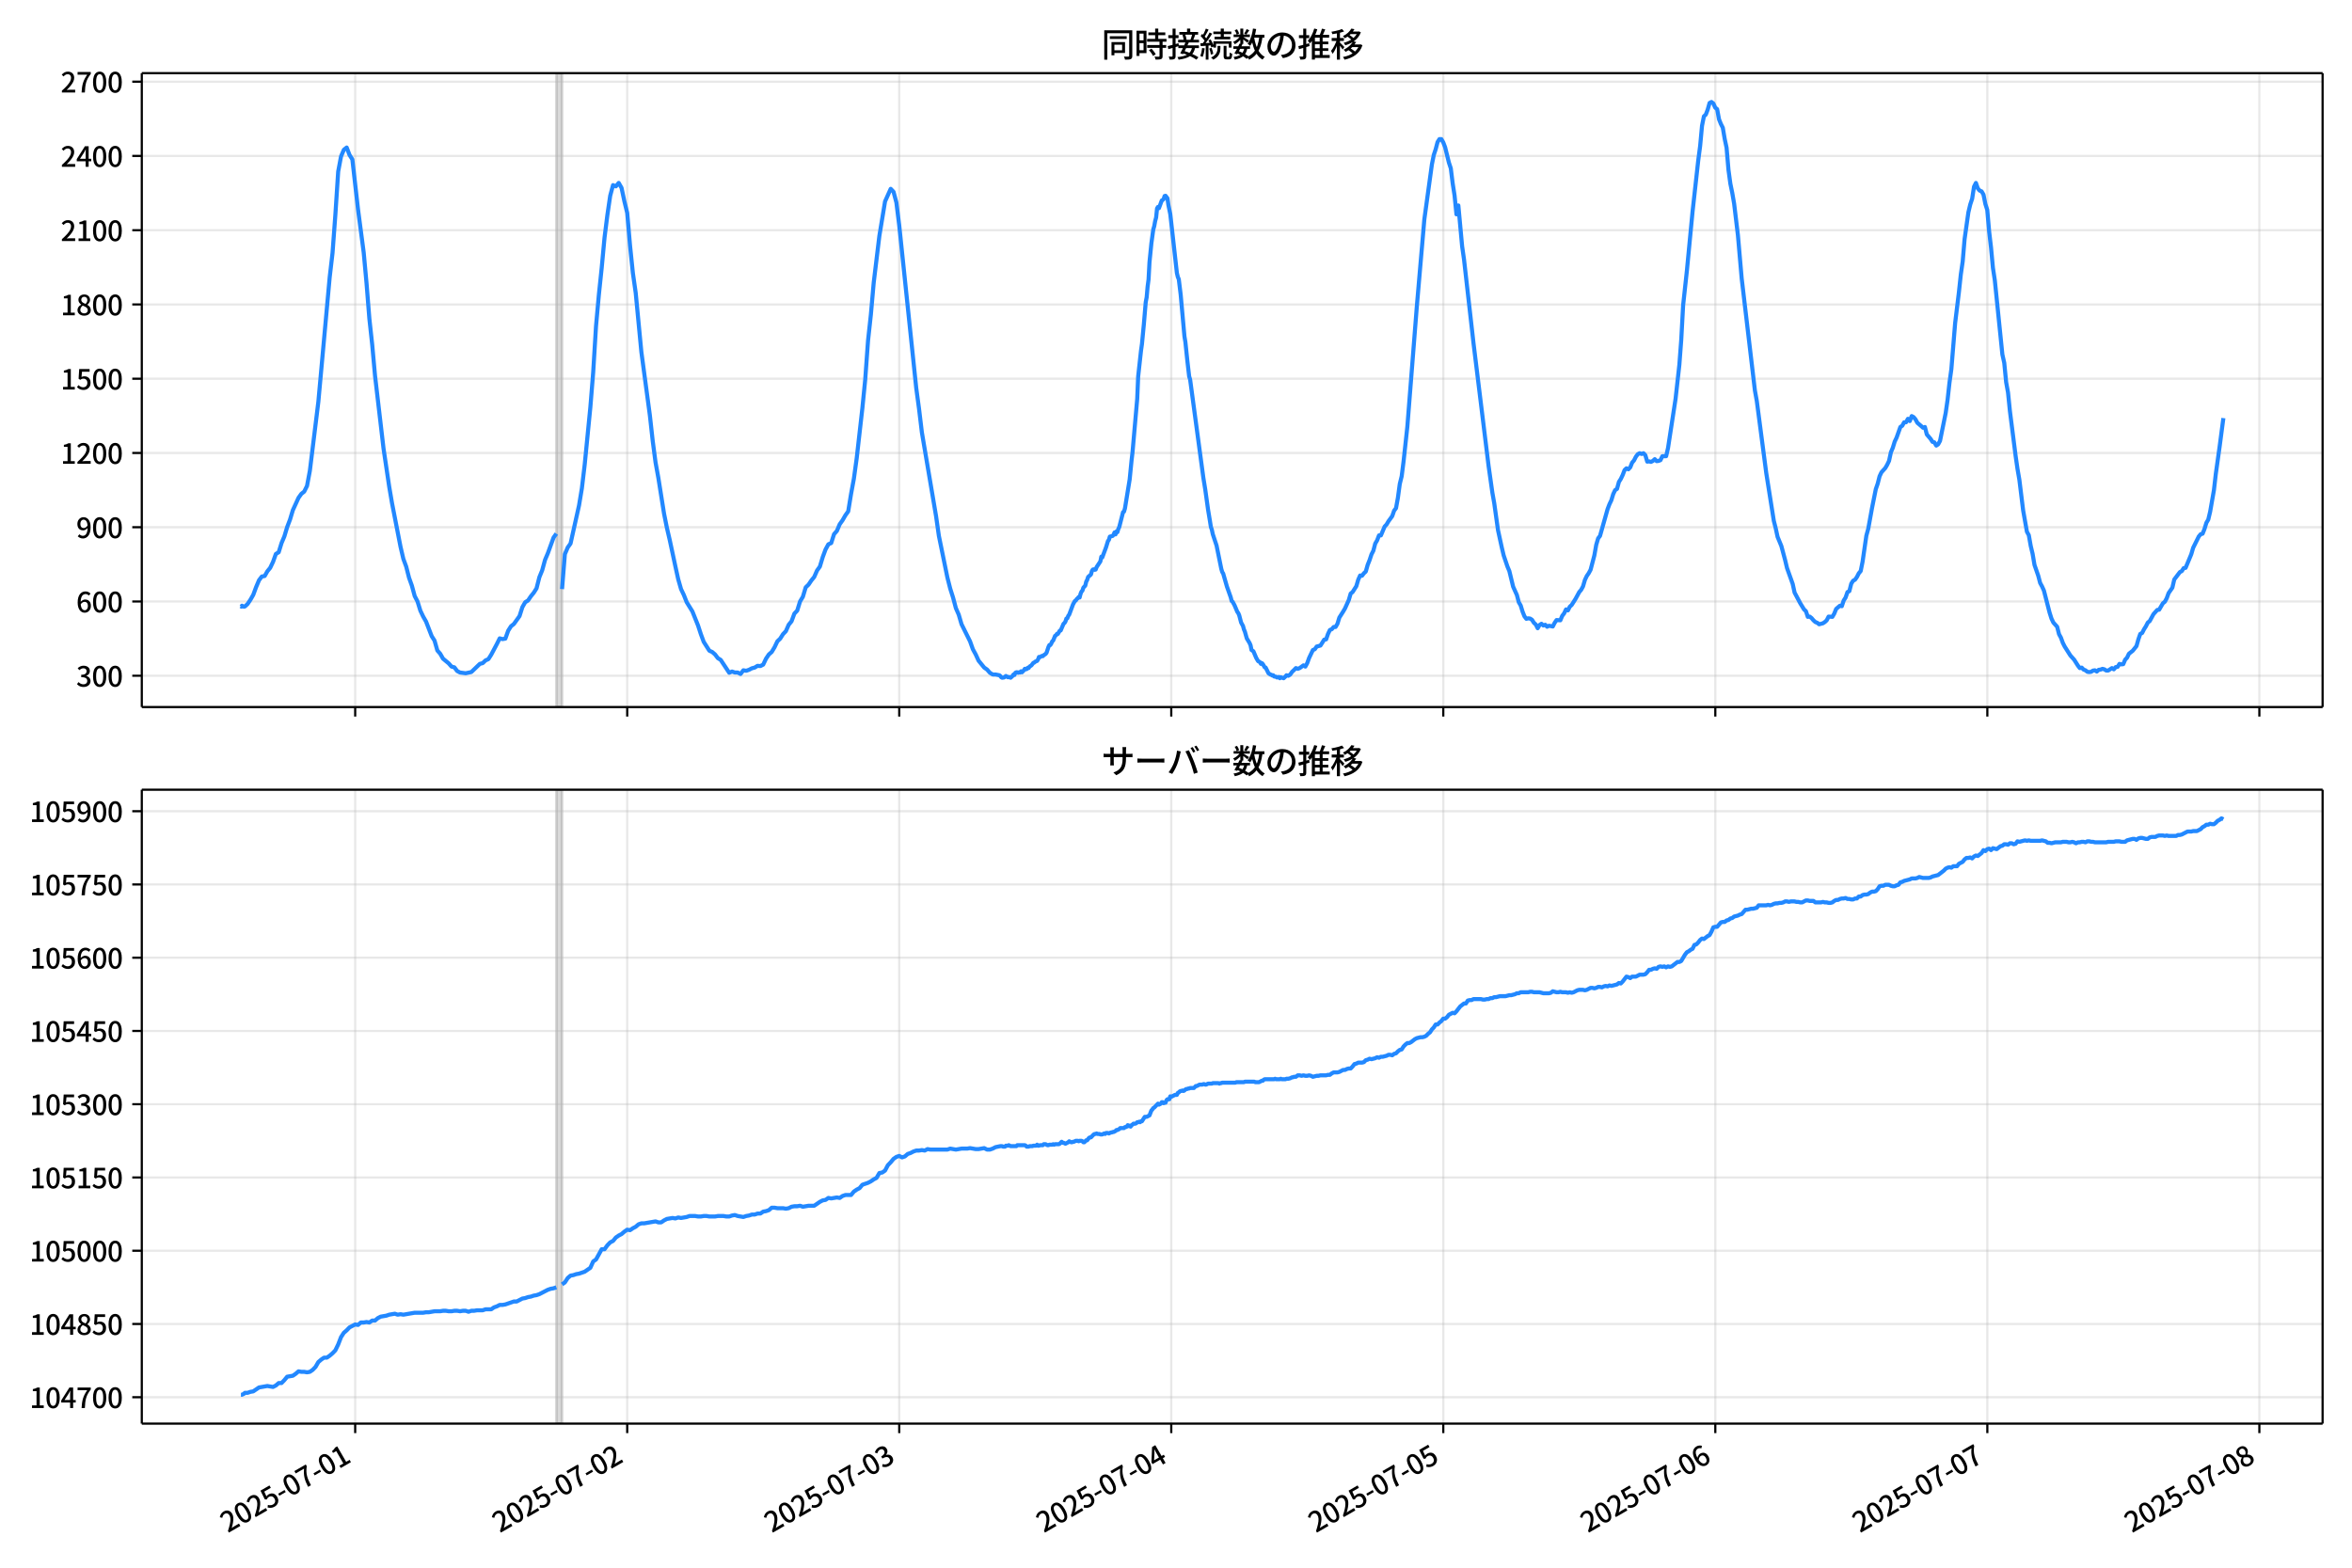 <!DOCTYPE svg  PUBLIC '-//W3C//DTD SVG 1.1//EN'  'http://www.w3.org/Graphics/SVG/1.1/DTD/svg11.dtd'>
<svg version="1.1" viewBox="0 0 864 576" xmlns="http://www.w3.org/2000/svg" xmlns:xlink="http://www.w3.org/1999/xlink">
 <defs>
  <style type="text/css">*{stroke-linejoin: round; stroke-linecap: butt}</style>
 </defs>
 <g id="aa">
  <g id="ab">
   <path d="m0 576h864v-576h-864z" fill="#fff"/>
  </g>
  <g id="ac">
   <g id="ad">
    <path d="m52.09 259.78h801.11v-232.9h-801.11z" fill="#fff"/>
   </g>
   <g id="ae">
    <path d="m204.38 259.78h2.082v-232.9h-2.082z" clip-path="url(#d)" fill="#808080" opacity=".3" stroke="#808080"/>
   </g>
   <g id="af">
    <g id="ag">
     <g id="ah">
      <path d="m130.48 259.78v-232.9" clip-path="url(#d)" fill="none" stroke="#b0b0b0" stroke-linecap="square" stroke-opacity=".3" stroke-width=".8"/>
     </g>
     <g id="ai">
      <defs>
       <path id="g" d="m0 0v3.5" stroke="#000" stroke-width=".8"/>
      </defs>
      <use x="130.477" y="259.778" stroke="#000000" stroke-width=".8" xlink:href="#g"/>
     </g>
    </g>
    <g id="aj">
     <g id="ak">
      <path d="m230.4 259.78v-232.9" clip-path="url(#d)" fill="none" stroke="#b0b0b0" stroke-linecap="square" stroke-opacity=".3" stroke-width=".8"/>
     </g>
     <g id="al">
      <use x="230.405" y="259.778" stroke="#000000" stroke-width=".8" xlink:href="#g"/>
     </g>
    </g>
    <g id="am">
     <g id="an">
      <path d="m330.33 259.78v-232.9" clip-path="url(#d)" fill="none" stroke="#b0b0b0" stroke-linecap="square" stroke-opacity=".3" stroke-width=".8"/>
     </g>
     <g id="ao">
      <use x="330.333" y="259.778" stroke="#000000" stroke-width=".8" xlink:href="#g"/>
     </g>
    </g>
    <g id="ap">
     <g id="aq">
      <path d="m430.26 259.78v-232.9" clip-path="url(#d)" fill="none" stroke="#b0b0b0" stroke-linecap="square" stroke-opacity=".3" stroke-width=".8"/>
     </g>
     <g id="ar">
      <use x="430.26" y="259.778" stroke="#000000" stroke-width=".8" xlink:href="#g"/>
     </g>
    </g>
    <g id="as">
     <g id="at">
      <path d="m530.19 259.78v-232.9" clip-path="url(#d)" fill="none" stroke="#b0b0b0" stroke-linecap="square" stroke-opacity=".3" stroke-width=".8"/>
     </g>
     <g id="au">
      <use x="530.188" y="259.778" stroke="#000000" stroke-width=".8" xlink:href="#g"/>
     </g>
    </g>
    <g id="av">
     <g id="aw">
      <path d="m630.12 259.78v-232.9" clip-path="url(#d)" fill="none" stroke="#b0b0b0" stroke-linecap="square" stroke-opacity=".3" stroke-width=".8"/>
     </g>
     <g id="ax">
      <use x="630.115" y="259.778" stroke="#000000" stroke-width=".8" xlink:href="#g"/>
     </g>
    </g>
    <g id="ay">
     <g id="az">
      <path d="m730.04 259.78v-232.9" clip-path="url(#d)" fill="none" stroke="#b0b0b0" stroke-linecap="square" stroke-opacity=".3" stroke-width=".8"/>
     </g>
     <g id="ba">
      <use x="730.043" y="259.778" stroke="#000000" stroke-width=".8" xlink:href="#g"/>
     </g>
    </g>
    <g id="bb">
     <g id="bc">
      <path d="m829.97 259.78v-232.9" clip-path="url(#d)" fill="none" stroke="#b0b0b0" stroke-linecap="square" stroke-opacity=".3" stroke-width=".8"/>
     </g>
     <g id="bd">
      <use x="829.971" y="259.778" stroke="#000000" stroke-width=".8" xlink:href="#g"/>
     </g>
    </g>
   </g>
   <g id="be">
    <g id="bf">
     <g id="bg">
      <path d="m52.09 248.28h801.11" clip-path="url(#d)" fill="none" stroke="#b0b0b0" stroke-linecap="square" stroke-opacity=".3" stroke-width=".8"/>
     </g>
     <g id="bh">
      <defs>
       <path id="f" d="m0 0h-3.5" stroke="#000" stroke-width=".8"/>
      </defs>
      <use x="52.09" y="248.282" stroke="#000000" stroke-width=".8" xlink:href="#f"/>
     </g>
     <g id="bi">
      <!-- 300 -->
      <g transform="translate(27.99 252.27) scale(.1 -.1)">
       <defs>
        <path id="n" transform="scale(.016)" d="m1715-90q-371 0-656 90t-503 240q-217 150-377 323l359 474q211-205 479-359 269-153 634-153 269 0 467 92 199 93 311 266t112 423q0 256-125 451t-429 300q-304 106-835 106v551q467 0 732 105 266 106 384 291 119 186 119 423 0 307-192 489-192 183-531 183-269 0-503-119-233-118-438-316l-384 460q282 256 614 413 333 157 737 157 422 0 748-144 327-144 512-413 186-269 186-659 0-403-221-685-221-281-592-422v-26q269-70 490-227t349-400 128-557q0-422-215-726-214-304-573-468-358-163-787-163z"/>
        <path id="a" transform="scale(.016)" d="m1830-90q-460 0-806 275-346 276-535 823-188 547-188 1366 0 820 188 1357 189 538 535 803 346 266 806 266 461 0 800-269 340-269 528-803 189-534 189-1354 0-819-189-1366-188-547-528-823-339-275-800-275zm0 589q237 0 422 185 186 186 288 599 103 413 103 1091 0 679-103 1082-102 403-288 582-185 180-422 180-236 0-422-180-186-179-292-582-105-403-105-1082 0-678 105-1091 106-413 292-599 186-185 422-185z"/>
       </defs>
       <use xlink:href="#n"/>
       <use transform="translate(57)" xlink:href="#a"/>
       <use transform="translate(114)" xlink:href="#a"/>
      </g>
     </g>
    </g>
    <g id="bj">
     <g id="bk">
      <path d="m52.09 221h801.11" clip-path="url(#d)" fill="none" stroke="#b0b0b0" stroke-linecap="square" stroke-opacity=".3" stroke-width=".8"/>
     </g>
     <g id="bl">
      <use x="52.09" y="220.998" stroke="#000000" stroke-width=".8" xlink:href="#f"/>
     </g>
     <g id="bm">
      <!-- 600 -->
      <g transform="translate(27.99 224.98) scale(.1 -.1)">
       <defs>
        <path id="m" transform="scale(.016)" d="m1971-90q-339 0-634 144-294 144-518 435-224 292-352 733-128 442-128 1044 0 678 147 1161 148 483 397 784 250 301 570 445t665 144q397 0 688-147 292-147 490-359l-403-448q-128 154-327 253-198 99-409 99-307 0-567-182-259-182-413-605-153-422-153-1145 0-608 115-1002t326-589q212-195 493-195 212 0 375 121 163 122 259 343t96 522q0 300-90 511-89 212-259 320-169 109-419 109-211 0-451-134t-458-461l-25 538q134 192 313 323t374 201q196 71 375 71 397 0 694-163 298-163 467-490 170-326 170-825 0-468-195-817-195-348-512-544-317-195-701-195z"/>
       </defs>
       <use xlink:href="#m"/>
       <use transform="translate(57)" xlink:href="#a"/>
       <use transform="translate(114)" xlink:href="#a"/>
      </g>
     </g>
    </g>
    <g id="bn">
     <g id="bo">
      <path d="m52.09 193.71h801.11" clip-path="url(#d)" fill="none" stroke="#b0b0b0" stroke-linecap="square" stroke-opacity=".3" stroke-width=".8"/>
     </g>
     <g id="bp">
      <use x="52.09" y="193.714" stroke="#000000" stroke-width=".8" xlink:href="#f"/>
     </g>
     <g id="bq">
      <!-- 900 -->
      <g transform="translate(27.99 197.7) scale(.1 -.1)">
       <defs>
        <path id="r" transform="scale(.016)" d="m1562-90q-410 0-708 150-297 151-502 356l403 461q141-160 346-256t422-96q224 0 425 102 202 103 352 333 151 230 237 614 87 384 87 941 0 589-115 970t-323 563-496 182q-205 0-372-118-166-118-262-336t-96-525q0-301 86-512 87-211 259-323 173-112 417-112 224 0 460 141 237 141 448 461l32-544q-134-180-313-314t-371-208-384-74q-391 0-689 166-297 167-467 496-169 330-169 823 0 467 195 816t515 541 698 192q339 0 636-138 298-137 519-419 221-281 349-710t128-1018q0-691-141-1187t-391-807q-249-310-563-461-313-150-652-150z"/>
       </defs>
       <use xlink:href="#r"/>
       <use transform="translate(57)" xlink:href="#a"/>
       <use transform="translate(114)" xlink:href="#a"/>
      </g>
     </g>
    </g>
    <g id="br">
     <g id="bs">
      <path d="m52.09 166.43h801.11" clip-path="url(#d)" fill="none" stroke="#b0b0b0" stroke-linecap="square" stroke-opacity=".3" stroke-width=".8"/>
     </g>
     <g id="bt">
      <use x="52.09" y="166.429" stroke="#000000" stroke-width=".8" xlink:href="#f"/>
     </g>
     <g id="bu">
      <!-- 1200 -->
      <g transform="translate(22.29 170.41) scale(.1 -.1)">
       <defs>
        <path id="i" transform="scale(.016)" d="m544 0v608h1037v3277h-845v467q333 58 579 147 247 90 451 218h557v-4109h915v-608h-2694z"/>
        <path id="c" transform="scale(.016)" d="m282 0v429q697 621 1164 1136 468 515 701 956 234 442 234 826 0 256-87 451-86 196-262 301-176 106-445 106-275 0-506-151-230-150-422-368l-416 410q301 333 637 518 336 186 803 186 429 0 749-176t496-493 176-745q0-455-224-919t-615-935q-390-470-889-950 186 20 394 36t374 16h1184v-634h-3046z"/>
       </defs>
       <use xlink:href="#i"/>
       <use transform="translate(57)" xlink:href="#c"/>
       <use transform="translate(114)" xlink:href="#a"/>
       <use transform="translate(171)" xlink:href="#a"/>
      </g>
     </g>
    </g>
    <g id="bv">
     <g id="bw">
      <path d="m52.09 139.15h801.11" clip-path="url(#d)" fill="none" stroke="#b0b0b0" stroke-linecap="square" stroke-opacity=".3" stroke-width=".8"/>
     </g>
     <g id="bx">
      <use x="52.09" y="139.145" stroke="#000000" stroke-width=".8" xlink:href="#f"/>
     </g>
     <g id="by">
      <!-- 1500 -->
      <g transform="translate(22.29 143.13) scale(.1 -.1)">
       <defs>
        <path id="b" transform="scale(.016)" d="m1715-90q-365 0-653 90t-506 237q-217 147-383 307l352 480q134-134 294-246t361-183q202-70 452-70 262 0 473 118 212 119 333 346 122 227 122 541 0 460-247 716-246 256-649 256-224 0-384-64t-365-198l-365 237 141 2240h2387v-627h-1747l-109-1204q154 77 307 118 154 42 340 42 397 0 723-160t518-490q192-329 192-847 0-519-224-887t-586-560q-361-192-777-192z"/>
       </defs>
       <use xlink:href="#i"/>
       <use transform="translate(57)" xlink:href="#b"/>
       <use transform="translate(114)" xlink:href="#a"/>
       <use transform="translate(171)" xlink:href="#a"/>
      </g>
     </g>
    </g>
    <g id="bz">
     <g id="ca">
      <path d="m52.09 111.86h801.11" clip-path="url(#d)" fill="none" stroke="#b0b0b0" stroke-linecap="square" stroke-opacity=".3" stroke-width=".8"/>
     </g>
     <g id="cb">
      <use x="52.09" y="111.861" stroke="#000000" stroke-width=".8" xlink:href="#f"/>
     </g>
     <g id="cc">
      <!-- 1800 -->
      <g transform="translate(22.29 115.85) scale(.1 -.1)">
       <defs>
        <path id="l" transform="scale(.016)" d="m1830-90q-441 0-787 163-345 164-547 448-202 285-202 650 0 314 122 557t314 419 403 291v32q-256 186-442 458-185 272-185 643 0 365 176 640t480 425q304 151 694 151 410 0 704-160t457-439q164-278 164-649 0-237-96-448t-234-381q-137-169-291-278v-32q218-115 397-285 179-169 288-406t109-557q0-346-189-628-189-281-532-448-342-166-803-166zm314 2708q205 198 310 419 106 221 106 464 0 211-83 384t-247 272q-163 99-393 99-288 0-480-183-192-182-192-502 0-256 134-429 135-172 359-294t486-230zm-294-2170q236 0 418 89 183 90 285 253 103 164 103 388 0 211-90 367-89 157-246 272-157 116-368 215t-454 195q-244-173-398-426-153-252-153-553 0-237 118-416 119-179 324-282 205-102 461-102z"/>
       </defs>
       <use xlink:href="#i"/>
       <use transform="translate(57)" xlink:href="#l"/>
       <use transform="translate(114)" xlink:href="#a"/>
       <use transform="translate(171)" xlink:href="#a"/>
      </g>
     </g>
    </g>
    <g id="cd">
     <g id="ce">
      <path d="m52.09 84.577h801.11" clip-path="url(#d)" fill="none" stroke="#b0b0b0" stroke-linecap="square" stroke-opacity=".3" stroke-width=".8"/>
     </g>
     <g id="cf">
      <use x="52.09" y="84.577" stroke="#000000" stroke-width=".8" xlink:href="#f"/>
     </g>
     <g id="cg">
      <!-- 2100 -->
      <g transform="translate(22.29 88.562) scale(.1 -.1)">
       <use xlink:href="#c"/>
       <use transform="translate(57)" xlink:href="#i"/>
       <use transform="translate(114)" xlink:href="#a"/>
       <use transform="translate(171)" xlink:href="#a"/>
      </g>
     </g>
    </g>
    <g id="ch">
     <g id="ci">
      <path d="m52.09 57.293h801.11" clip-path="url(#d)" fill="none" stroke="#b0b0b0" stroke-linecap="square" stroke-opacity=".3" stroke-width=".8"/>
     </g>
     <g id="cj">
      <use x="52.09" y="57.293" stroke="#000000" stroke-width=".8" xlink:href="#f"/>
     </g>
     <g id="ck">
      <!-- 2400 -->
      <g transform="translate(22.29 61.278) scale(.1 -.1)">
       <defs>
        <path id="k" transform="scale(.016)" d="m2170 0v3072q0 192 12 457 13 266 20 458h-26q-90-179-183-365-92-185-195-364l-921-1415h2579v-576h-3328v493l1875 2957h858v-4717h-691z"/>
       </defs>
       <use xlink:href="#c"/>
       <use transform="translate(57)" xlink:href="#k"/>
       <use transform="translate(114)" xlink:href="#a"/>
       <use transform="translate(171)" xlink:href="#a"/>
      </g>
     </g>
    </g>
    <g id="cl">
     <g id="cm">
      <path d="m52.09 30.009h801.11" clip-path="url(#d)" fill="none" stroke="#b0b0b0" stroke-linecap="square" stroke-opacity=".3" stroke-width=".8"/>
     </g>
     <g id="cn">
      <use x="52.09" y="30.009" stroke="#000000" stroke-width=".8" xlink:href="#f"/>
     </g>
     <g id="co">
      <!-- 2700 -->
      <g transform="translate(22.29 33.994) scale(.1 -.1)">
       <defs>
        <path id="j" transform="scale(.016)" d="m1235 0q32 646 109 1187t224 1024 384 941 576 938h-2208v627h3027v-455q-409-512-665-989-256-476-397-969t-205-1053-90-1251h-755z"/>
       </defs>
       <use xlink:href="#c"/>
       <use transform="translate(57)" xlink:href="#j"/>
       <use transform="translate(114)" xlink:href="#a"/>
       <use transform="translate(171)" xlink:href="#a"/>
      </g>
     </g>
    </g>
   </g>
   <g id="cp">
    <path d="m88.504 222.73.198.182.175-.364.722.364.368-.091.982-.909 1.039-1.546 1.044-1.819 1.039-2.819 1.079-2.546 1.036-1.364 1.043-.182.981-1.728 1.041-1.273 1.041-2.183 1.041-2.91 1.041-.637 1.041-3.365 1.041-2.456 1.041-3.456 1.041-2.728 1.041-3.456 2.082-4.547 1.041-1.455 1.041-.819 1.041-2.092 1.041-5.548 3.123-25.374 4.164-45.746 1.041-8.913 1.041-14.006 1.041-15.916 1.041-5.548 1.041-2.456 1.041-.819 1.041 2.728 1.041 1.637 2.082 18.371 2.082 15.825 1.041 11.277 1.041 13.005 1.041 9.55 1.041 11.459 3.123 26.738 2.082 14.006 1.041 6.093 3.123 16.007 1.041 4.456 1.041 2.819 1.041 4.093 1.041 2.91 1.041 3.82 1.041 2.001 1.041 3.365 1.041 2.183 1.041 1.819 2.082 5.366 1.041 1.637 1.041 3.638 1.041 1.182 1.041 1.819 2.082 1.728 1.041 1.182 1.041.273 1.041 1.364 1.041.546 2.082.273 2.082-.455 3.123-3.001 1.041-.273 1.041-1 1.041-.455 1.041-1.637 2.082-3.911 1.041-2.092 1.041.273 1.041-.182 1.041-2.91 1.041-1.637 1.041-.819 2.082-2.91 1.041-3.274 1.041-1.819 1.041-.637 1.041-1.546 1.041-1.273 1.041-1.637 1.041-4.093 1.041-2.546 1.041-3.82 1.041-2.456 2.082-5.73 1.041-1.455m2.082 20.372 1.041-12.824 1.041-2.456 1.041-1.455 3.123-14.006 1.041-6.275 1.041-8.731 2.082-21.1 1.041-12.824 1.041-17.007 1.041-11.459 1.041-9.913 1.041-11.096 1.041-8.276 1.041-7.094 1.041-3.911 1.041.455 1.041-1.273 1.041 1.819 1.041 4.911 1.041 4.274 1.041 12.005 1.041 10.095 1.041 7.276 2.082 21.736 3.123 23.282 1.041 9.368 1.041 7.912 1.041 5.73 2.082 13.096 1.041 5.184 1.041 4.456 2.082 9.731 1.041 4.729 1.041 3.638 1.041 2.183 1.041 2.638 2.082 3.365 2.082 5.184 1.041 3.183 1.041 2.819 2.082 3.274 1.041.455 1.041.909 1.041 1.364 1.041.637 3.123 4.729 1.041-.455 1.041.364h1.041l1.041.546 1.041-1.364 1.041.182 1.041-.364 1.041-.546 1.041-.273 1.041-.637 1.041.091 1.041-.546 1.041-2.183 1.041-1.546 1.041-.909 1.041-1.728 1.041-2.183 1.041-1 1.041-1.637 1.041-1.091 1.041-2.365 1.041-1.273 1.041-2.819 1.041-1.091 1.041-3.365 1.041-1.728 1.041-3.456 1.041-1 1.041-1.546 1.041-1.273 1.041-2.365 1.041-1.455 1.041-3.456 1.041-2.819 1.041-1.91 1.041-.455 1.041-3.274 1.041-1.182 1.041-2.456 1.041-1.455 1.041-1.819 1.041-1.455 1.041-6.366 1.041-5.639 1.041-7.549 2.082-18.371 1.041-10.459 1.041-14.37 1.041-9.55 1.041-11.732 2.082-17.189 2.082-12.642 2.082-4.638 1.041 1.091 1.041 3.911 1.041 8.367 6.245 59.752 1.041 7.731 1.041 8.64 5.205 30.74 1.041 7.276 3.123 15.279 1.041 4.093 1.041 3.274 1.041 3.911 1.041 2.365 1.041 3.547 3.123 6.275 1.041 2.91 1.041 1.91 1.041 2.274 2.082 2.546 1.041.728 1.041 1.182 1.041.637h1.041l1.388.273.347.273.347.455.347.182.694-.091.694-.546.694.455.347-.091.694.273.694-.637.347-.546.347.182.347-.819.347-.182h.347l.347.182.347-.182.347.091.347-.455.347.364.694-.728.347-.546.347.182.347-.091.347-.455.347.091.347-.546.694-.455.694-.909.347-.091.347-.364.694-.273.347-.546.347-.909.347.091.694-.455.347.091.347-.364.694-.455.347-.455.694-2.092.347-.728h.347l.347-.546.347-.819.347-.273.694-1.728.347-.182.347-.546h.347l.694-1.182.347-.091 1.041-2.456.347-.273.347-.546.347-1.091.347-.091.347-.909.347-.455 1.388-3.729.694-1.273.347-.182.347-.546.347-.273.347-.455.347.182.347-1.364.347-.819.347-.364.347-1.091.694-.728.347-1.455.347-.637.347-1.091 1.041-.909.347-1.273.347-.546.347-.091.347.182.347-.091.347-.909 1.388-2.092.347-1.728.347.273 1.388-3.729.694-2.274.347-.455.347-1.182 1.041-.273.347-.455.347-.819.347.728.347-1.091.347.273.347-1.182.347-.728 1.388-5.457.347-.182.347-1.182 1.735-10.641.694-7.003.347-2.91 1.735-19.736.347-8.185 1.041-9.459.347-2.456.694-7.185.694-8.185.347-1.819.347-3.911.347-2.638.347-6.366.694-6.912.694-5.093.347-1.182.347-1.91.347-1.273.347-3.365.347-.546.347.455 1.041-2.819.347-.182.347-.364.347-1.091.347-.091.694.909.347 2.456.694 3.365 2.429 21.645.347 1.455.347.819.694 5.639 1.388 15.37.347 2.092.694 6.639.694 6.003.347 1.091 4.858 36.106.694 4.274 1.041 7.458.694 4.184.347 2.183.347 1.0.347 1.637 1.388 4.184 1.735 8.549.347 1.182.347.546 1.388 4.82 1.388 3.911.347 1.364.347.273.694 1.273 1.041 2.456.347.455.347.819.694 2.638.694 1.273.347 1.273.347.819.694 2.456 1.041 1.728.347.819.347 1.728.694.455 1.041 2.456.694 1.182.694.364.347.637.347-.273.347.364.694 1.182.347.091 1.041 2.092.694.455.347.091.347.273.347-.091.347.455.694.091.347.273.694-.182.347.455.347-.364 1.041.364.694-.637.347-.455.694.182.694-.455.694-1.0.694-.637.694-.728.694.273.694-.273 1.388-1.0.694.455.694-1.273.694-1.91 1.388-2.91.694-.273.694-1 1.388-.364 1.388-2.183.694-.091.694-2.001.694-1.455.694-.273.694-.819h.694l.694-1.182.694-2.274 1.388-2.183.694-1.182 1.388-3.092.694-2.365.694-.546 1.388-2.183.694-2.365.694-1.546.694.091.694-.909.694-.637.694-2.456.694-1.728.694-2.092.694-1.364.694-2.638.694-1.182.694-1.819h.694l1.388-3.274.694-.728.694-1.182 1.388-1.91.694-2.001.694-.909.694-3.82.694-5.093.694-2.819.694-5.457 1.388-12.733 3.47-44.018 2.776-32.195 2.776-20.19.694-3.456.694-2.092.694-2.638.694-1.091h.694l.694 1.182.694 1.819 1.388 5.639.694 2.092.694 5.548.694 4.456.694 6.912.694-3.274 1.388 15.006.694 4.82 3.47 30.649 5.551 45.201 1.388 9.822.694 3.911 1.388 9.913 1.388 6.366.694 2.91 1.388 4.093.694 1.637 1.388 5.73 1.388 3.092.694 2.638.694 1.182.694 2.274.694 1.728.694.909.694-.182.694.091.694.455.694 1.091.694.637.694 1.364.694-1.182.694-.455.694.637.694-.273.694.728.694-.364 1.388.273.694-1.364.694-1 1.388.091.694-1.637.694-.909.694-1.455.694.364.694-1.364.694-.637 1.388-2.183 1.388-2.546.694-.819.694-1.273.694-2.365.694-1.455.694-1.0.694-1.273 1.388-5.275.694-3.911.694-2.365.694-.909 2.776-9.822.694-1.819.694-1.455.694-2.274.694-1.455.694-.455.694-2.546.694-1.091.694-1.455.694-1.819.694-.637.694.364.694-.728.694-1.728.694-.819.694-1.364.694-.909.694-.364.694.273.694-.273.694.728.694 2.365.694-.091.694.182.694-.364.694-.637.694.728.694-.091.694-.273.694-1.455h1.388l.694-3.001 2.776-18.099 1.388-12.46.694-9.186.694-12.733 1.388-12.733 2.082-21.736 2.082-18.735.694-5.275.694-7.458.694-3.456.694-.637.694-1.819.694-2.456.694-.364.694.546.694 1.546.694.546.694 3.729.694 1.728.694 1.364.694 4.093.694 3.274.694 8.094.694 5.093.694 3.365.694 4.002 1.388 11.55 1.388 15.916 4.858 41.199.694 3.82 3.47 26.466 2.776 17.553.694 2.728.694 3.183 1.388 3.365 1.388 5.184.694 2.91 2.082 5.821.694 3.183 2.082 3.911 1.388 2.274.694.637.694 2.092.694-.091.694.546.694.819.694.637.694.273.694.546 1.388-.364.694-.455.694-.637.694-1.364 1.388.091.694-1.182.694-1.728 1.388-1.182.694.182.694-2.092.694-1.091.694-2.001.694-.364.694-2.728.694-1.091.694-.364.694-1.0.694-1.364.694-.819.694-3.456 1.388-9.55.694-2.546 1.388-7.64 1.388-6.912.694-2.001.694-2.728.694-1.455 1.388-1.546.694-1.182.694-1.455.694-3.183.694-1.637.694-2.274.694-1.455 1.388-3.911.694-.455.694-1.273h.694l.694-1.273.694.819.694-1.819.694.364.694.819.694 1.273 1.388 1.182.694.637.694-.273.694 2.728 1.388 1.637.694 1.091.694.182.694 1.182.694-.455.694-1.273 2.082-10.277.694-4.82.694-6.275.694-5.002 1.388-16.916 1.388-11.368.694-6.457.694-4.82.694-8.185 1.388-9.822.694-2.91.694-2.092.694-4.456.694-1.364.694 2.001.694.819.694.273.694 1.182.694 3.456.694 2.183.694 7.912.694 5.912.694 7.458.694 4.547 2.776 27.284.694 3.092.694 7.094.694 3.82.694 6.821 2.082 16.371.694 4.82.694 4.002 1.388 11.277 1.388 7.822.694 1.273.694 3.911.694 2.91.694 4.093 1.388 4.002.694 2.638.694 1.273.694 1.546 2.082 8.094.694 2.183.694 1.455 1.388 1.546.694 2.728.694 1.273.694 1.91.694 1.364 2.082 3.274 1.388 1.546 1.388 2.183.694.909.694-.182.694.728.694.273.694.546.694.091.694-.091.694-.455.694-.091.694.455.694-.637.694-.091.694-.273.694.182.694.455h.694l1.388-.909.694.455.694-.819.694-.091.694-1.091.694.182.694-.091.694-1.637.694-.728.694-1.455 1.388-1.091 1.388-1.728.694-2.456.694-2.001.694-.364.694-1.364.694-1.091.694-1.364.694-.546 1.388-2.546 1.388-1.546.694-.091 1.388-2.365.694-.546.694-1.273.694-1.91 1.388-2.001.694-3.001 2.082-2.728.694-.364.694-1.091.694-.091 2.082-5.002.694-2.365 2.082-4.184.694-.819.694-.182.694-1.728.694-2.274.694-1.182.694-2.91 1.388-7.912.694-6.003 1.388-9.913 1.388-10.55v0" clip-path="url(#d)" fill="none" stroke="#28f" stroke-linecap="square" stroke-width="1.5"/>
   </g>
   <g id="cq">
    <path d="m52.09 259.78v-232.9" fill="none" stroke="#000" stroke-linecap="square" stroke-width=".8"/>
   </g>
   <g id="cr">
    <path d="m853.2 259.78v-232.9" fill="none" stroke="#000" stroke-linecap="square" stroke-width=".8"/>
   </g>
   <g id="cs">
    <path d="m52.09 259.78h801.11" fill="none" stroke="#000" stroke-linecap="square" stroke-width=".8"/>
   </g>
   <g id="ct">
    <path d="m52.09 26.88h801.11" fill="none" stroke="#000" stroke-linecap="square" stroke-width=".8"/>
   </g>
   <g id="cu">
    <!-- 同時接続数の推移 -->
    <g transform="translate(404.64 20.88) scale(.12 -.12)">
     <defs>
      <path id="x" transform="scale(.016)" d="m1587 3936h3232v-518h-3232v518zm320-1114h557v-2534h-557v2534zm301 0h2291v-2086h-2291v512h1734v1069h-1734v505zm-1683 2260h5113v-570h-4524v-5056h-589v5626zm4768 0h595v-4896q0-250-67-397t-227-218q-160-77-426-96t-675-19q-13 83-45 192t-77 218q-45 108-89 185 281-13 527-13 247 0 330 0 83 7 118 42 36 35 36 112v4890z"/>
      <path id="v" transform="scale(.016)" d="m2714 4672h3238v-525h-3238v525zm-244-1235h3712v-538h-3712v538zm20-1184h3635v-531h-3635v531zm1523 3155h595v-2310h-595v2310zm832-2451h589v-2823q0-230-61-364-61-135-227-199-167-70-423-86t-633-16q-20 121-78 285-57 163-121 284 275-6 509-9t310-3q77 6 106 28 29 23 29 93v2810zm-2023-1677 487 282q153-160 313-352t294-381q135-189 206-343l-519-313q-64 153-189 348-124 196-278 394-154 199-314 365zm-2086 3718h1619v-4281h-1619v544h1056v3187h-1056v550zm32-1843h1293v-537h-1293v537zm-320 1843h563v-4832h-563v4832z"/>
      <path id="w" transform="scale(.016)" d="m3866 5408h614v-870h-614v870zm-1479-653h3597v-518h-3597v518zm-230-1485h4e3v-518h-4e3v518zm825 922 519 102q64-160 121-342 58-182 96-352 39-170 45-304l-544-128q-6 134-42 313-35 180-83 365-48 186-112 346zm1856 109 589-71q-96-275-202-557-105-281-195-486l-518 77q58 147 122 329 64 183 118 372t86 336zm-2643-2106h3943v-518h-3943v518zm1408 685 602-115q-167-371-362-784t-390-797-362-685l-525 179q160 288 346 666t368 784 323 752zm-659-2157 358 403q352-102 733-240 381-137 752-304 371-166 697-336 327-169 558-329l-384-461q-218 160-532 336-313 176-685 345-371 170-755 323-384 154-742 263zm1894 1114 583-71q-122-550-353-944-230-393-604-662t-922-435q-547-167-1296-269-25 128-93 269-67 141-137 230 678 64 1168 192t819 349q330 221 531 550 202 330 304 791zm-4684 217q396 90 953 240 557 151 1120 311l77-544q-525-154-1053-311-528-156-963-284l-134 588zm121 2093h1965v-563h-1965v563zm819 1248h576v-5229q0-236-51-374t-192-208q-141-77-355-99-214-23-541-16-13 115-64 288t-109 294q205-6 381-6t234 0q64 0 92 28 29 29 29 93v5229z"/>
      <path id="u" transform="scale(.016)" d="m4058 5408h595v-1798h-595v1798zm-1415-563h3443v-499h-3443v499zm231-992h3008v-499h-3008v499zm-224-877h3475v-1203h-531v729h-2432v-729h-512v1203zm1964-877h551v-1881q0-122 22-157 23-35 106-35 25 0 92 0 68 0 135 0t99 0q51 0 83 54t45 224 19 515q90-70 234-131t259-93q-19-429-83-662-64-234-183-326-118-93-316-93-39 0-103 0t-134 0-138 0q-67 0-99 0-237 0-365 64t-176 218q-48 153-48 422v1881zm-1164-6h550v-455q0-243-48-528-48-284-186-579-137-294-409-572-272-279-727-503-70 90-192 208-121 118-230 195 416 205 665 438 250 234 371 474 122 240 164 467 42 228 42 413v442zm-2240 3309 524-192q-121-244-259-503-137-259-275-496t-259-416l-410 173q122 186 246 438 125 253 240 515 116 263 193 481zm716-743 500-230q-224-359-496-756-272-396-548-764-275-368-518-650l-358 205q179 211 377 483 199 272 387 569 189 298 358 592 170 295 298 551zm-1721-665 307 403q166-154 339-340 173-185 320-364t224-327l-326-460q-77 160-218 348-141 189-314 384-172 196-332 356zm1485-832 435 179q128-211 249-458 122-246 215-474 93-227 137-412l-473-211q-32 185-119 422-86 237-201 486-115 250-243 468zm-1530-583q422 26 998 54 576 29 1184 68l7-499q-570-45-1127-84-556-38-992-70l-70 531zm1702-992 436 135q121-276 214-596t118-556l-454-148q-26 237-112 563-86 327-202 602zm-1363 109 499-83q-57-455-163-897-105-441-253-748-51 32-134 73-83 42-170 83-86 42-144 62 148 294 234 697t131 813zm691 627h525v-2861h-525v2861z"/>
      <path id="p" transform="scale(.016)" d="m224 2022h3187v-499h-3187v499zm51 2247h3111v-487h-3111v487zm1127-1735 563-121q-154-320-333-672t-352-679q-173-326-326-582l-532 173q148 243 324 566t345 669q170 346 311 646zm934-832 563-64q-89-480-262-838t-461-614-701-432-976-298q-25 128-99 269t-157 237q659 102 1085 303 426 202 666 554t342 883zm422 3597 519-211q-147-218-298-436-150-217-278-377l-403 186q121 173 252 413 132 240 208 425zm-1203 109h563v-2957h-563v2957zm-1075-320 448 186q134-192 246-420 112-227 157-393l-467-211q-38 172-147 406t-237 432zm1094-1050 397-236q-160-263-400-529-240-265-519-489-278-224-553-378-51 103-141 237-89 135-179 218 269 109 534 294 266 186 493 416 228 231 368 467zm487-204q83-45 246-145 163-99 352-211t346-211 221-150l-327-423q-83 77-230 198-147 122-317 253-170 132-327 250-156 119-259 189l295 250zm1798 396h2311v-556h-2311v556zm115 1178 615-90q-103-640-263-1235t-384-1101q-224-505-512-889-44 57-134 134t-186 157-166 125q275 339 473 796 199 458 340 995 141 538 217 1108zm1223-1510 614-58q-147-1101-445-1940-297-838-813-1443-515-604-1321-1014-26 71-90 177-64 105-134 208-70 102-128 159 742 346 1212 880 471 535 730 1290 260 755 375 1741zm-1005-135q134-851 387-1597 253-745 659-1305 407-560 1002-874-70-57-154-150-83-93-154-189-70-96-121-179-633 371-1056 988-422 618-688 1434-265 816-425 1783l550 89zm-3309-3065 327 416q377-148 754-330 378-182 701-378 324-195 548-368l-416-435q-211 179-519 378-307 198-666 383-358 186-729 334z"/>
      <path id="t" transform="scale(.016)" d="m3686 4378q-64-493-163-1041-99-547-265-1084-192-653-432-1104t-522-688-595-237q-320 0-596 221-275 221-448 621-172 400-172 931 0 537 220 1017 221 480 611 851 391 372 909 583 519 211 1121 211 576 0 1040-186 464-185 793-515 330-329 502-771 173-441 173-941 0-672-278-1194-278-521-816-851-538-329-1318-444l-378 601q166 20 307 42t263 48q307 70 585 217 279 148 496 375 218 227 342 534 125 308 125 692t-122 713q-121 330-358 573-236 243-582 380-346 138-781 138-525 0-935-186-409-185-694-489-284-304-432-656-147-352-147-678 0-365 89-605 90-240 224-355 135-115 276-115t288 144 297 457q151 314 298 800 147 461 246 982 100 522 145 1021l684-12z"/>
      <path id="q" transform="scale(.016)" d="m2995 2925h2893v-519h-2893v519zm0-1280h2893v-519h-2893v519zm-64-1299h3232v-557h-3232v557zm1312 3577h563v-3763h-563v3763zm429 1466 634-141q-154-390-340-794-185-403-339-684l-512 140q103 199 208 458 106 259 195 528 90 269 154 493zm-1472 25 582-147q-153-518-371-1018-217-499-483-931t-573-758q-38 64-109 160-70 96-147 198-77 103-141 160 416 416 733 1034t509 1302zm128-1203h2720v-537h-2720v-4205h-582v4422l313 320h269zm-3174-2157q396 90 953 240 557 151 1120 311l77-544q-525-154-1053-311-528-156-963-284l-134 588zm121 2093h1965v-563h-1965v563zm819 1248h576v-5229q0-236-51-374t-192-208q-141-77-355-99-214-23-541-16-13 115-64 288t-109 294q205-6 381-6t234 0q64 0 92 28 29 29 29 93v5229z"/>
      <path id="o" transform="scale(.016)" d="m4051 5402 595-109q-281-493-729-941t-1107-806q-39 64-106 144t-141 153q-73 74-137 119 608 288 1011 678t614 762zm-77-557h1511v-493h-1863l352 493zm1293 0h109l109 25 384-179q-192-505-496-905t-695-701q-390-301-845-519-454-217-947-358-44 109-137 253t-176 227q448 109 867 294 419 186 777 445 359 259 631 592t419 730v96zm-1990-954 377 307q167-96 336-218 170-121 320-249 151-128 247-237l-397-332q-90 108-237 236t-317 259q-169 132-329 234zm1107-934 595-109q-307-538-803-1031-496-492-1232-876-38 64-102 144t-138 156q-74 77-138 116 455 217 807 483t604 554q253 288 407 563zm-90-589h1460v-506h-1818l358 506zm1268 0h121l109 26 384-167q-192-614-531-1075t-787-794q-448-332-983-553-534-221-1129-355-45 115-132 269-86 153-176 249 551 96 1043 285 493 189 903 473 410 285 714 669t464 883v90zm-2132-1056 410 339q186-102 384-237 198-134 371-275t282-269l-435-371q-103 128-270 272-166 144-361 288t-381 253zm-2150 3533h589v-5376h-589v5376zm-992-1242h2336v-569h-2336v569zm1024-224 365-160q-96-339-231-707-134-368-291-727-157-358-336-672-179-313-365-537-44 128-134 291t-160 272q173 192 339 457 167 266 323 570 157 304 282 618t208 595zm941 1946 416-467q-314-122-695-221-380-99-784-173-403-74-780-131-20 102-71 236-51 135-102 231 358 58 732 138 375 80 711 179t573 208zm-397-2579q58-45 179-170 122-125 266-266 144-140 259-265t160-183l-352-473q-58 102-157 255-99 154-218 317-118 164-227 311-108 147-185 237l275 237z"/>
     </defs>
     <use xlink:href="#x"/>
     <use transform="translate(100)" xlink:href="#v"/>
     <use transform="translate(200)" xlink:href="#w"/>
     <use transform="translate(300)" xlink:href="#u"/>
     <use transform="translate(400)" xlink:href="#p"/>
     <use transform="translate(500)" xlink:href="#t"/>
     <use transform="translate(600)" xlink:href="#q"/>
     <use transform="translate(700)" xlink:href="#o"/>
    </g>
   </g>
  </g>
  <g id="cv">
   <g id="cw">
    <path d="m52.09 523.06h801.11v-232.9h-801.11z" fill="#fff"/>
   </g>
   <g id="cx">
    <path d="m204.38 523.06h2.082v-232.9h-2.082z" clip-path="url(#e)" fill="#808080" opacity=".3" stroke="#808080"/>
   </g>
   <g id="cy">
    <g id="cz">
     <g id="da">
      <path d="m130.48 523.06v-232.9" clip-path="url(#e)" fill="none" stroke="#b0b0b0" stroke-linecap="square" stroke-opacity=".3" stroke-width=".8"/>
     </g>
     <g id="db">
      <use x="130.477" y="523.055" stroke="#000000" stroke-width=".8" xlink:href="#g"/>
     </g>
     <g id="dc">
      <!-- 2025-07-01 -->
      <g transform="translate(83.688 563.33) rotate(-30) scale(.1 -.1)">
       <defs>
        <path id="h" transform="scale(.016)" d="m301 1536v544h1689v-544h-1689z"/>
       </defs>
       <use xlink:href="#c"/>
       <use transform="translate(57)" xlink:href="#a"/>
       <use transform="translate(114)" xlink:href="#c"/>
       <use transform="translate(171)" xlink:href="#b"/>
       <use transform="translate(228)" xlink:href="#h"/>
       <use transform="translate(263.7)" xlink:href="#a"/>
       <use transform="translate(320.7)" xlink:href="#j"/>
       <use transform="translate(377.7)" xlink:href="#h"/>
       <use transform="translate(413.4)" xlink:href="#a"/>
       <use transform="translate(470.4)" xlink:href="#i"/>
      </g>
     </g>
    </g>
    <g id="dd">
     <g id="de">
      <path d="m230.4 523.06v-232.9" clip-path="url(#e)" fill="none" stroke="#b0b0b0" stroke-linecap="square" stroke-opacity=".3" stroke-width=".8"/>
     </g>
     <g id="df">
      <use x="230.405" y="523.055" stroke="#000000" stroke-width=".8" xlink:href="#g"/>
     </g>
     <g id="dg">
      <!-- 2025-07-02 -->
      <g transform="translate(183.62 563.33) rotate(-30) scale(.1 -.1)">
       <use xlink:href="#c"/>
       <use transform="translate(57)" xlink:href="#a"/>
       <use transform="translate(114)" xlink:href="#c"/>
       <use transform="translate(171)" xlink:href="#b"/>
       <use transform="translate(228)" xlink:href="#h"/>
       <use transform="translate(263.7)" xlink:href="#a"/>
       <use transform="translate(320.7)" xlink:href="#j"/>
       <use transform="translate(377.7)" xlink:href="#h"/>
       <use transform="translate(413.4)" xlink:href="#a"/>
       <use transform="translate(470.4)" xlink:href="#c"/>
      </g>
     </g>
    </g>
    <g id="dh">
     <g id="di">
      <path d="m330.33 523.06v-232.9" clip-path="url(#e)" fill="none" stroke="#b0b0b0" stroke-linecap="square" stroke-opacity=".3" stroke-width=".8"/>
     </g>
     <g id="dj">
      <use x="330.333" y="523.055" stroke="#000000" stroke-width=".8" xlink:href="#g"/>
     </g>
     <g id="dk">
      <!-- 2025-07-03 -->
      <g transform="translate(283.54 563.33) rotate(-30) scale(.1 -.1)">
       <use xlink:href="#c"/>
       <use transform="translate(57)" xlink:href="#a"/>
       <use transform="translate(114)" xlink:href="#c"/>
       <use transform="translate(171)" xlink:href="#b"/>
       <use transform="translate(228)" xlink:href="#h"/>
       <use transform="translate(263.7)" xlink:href="#a"/>
       <use transform="translate(320.7)" xlink:href="#j"/>
       <use transform="translate(377.7)" xlink:href="#h"/>
       <use transform="translate(413.4)" xlink:href="#a"/>
       <use transform="translate(470.4)" xlink:href="#n"/>
      </g>
     </g>
    </g>
    <g id="dl">
     <g id="dm">
      <path d="m430.26 523.06v-232.9" clip-path="url(#e)" fill="none" stroke="#b0b0b0" stroke-linecap="square" stroke-opacity=".3" stroke-width=".8"/>
     </g>
     <g id="dn">
      <use x="430.26" y="523.055" stroke="#000000" stroke-width=".8" xlink:href="#g"/>
     </g>
     <g id="do">
      <!-- 2025-07-04 -->
      <g transform="translate(383.47 563.33) rotate(-30) scale(.1 -.1)">
       <use xlink:href="#c"/>
       <use transform="translate(57)" xlink:href="#a"/>
       <use transform="translate(114)" xlink:href="#c"/>
       <use transform="translate(171)" xlink:href="#b"/>
       <use transform="translate(228)" xlink:href="#h"/>
       <use transform="translate(263.7)" xlink:href="#a"/>
       <use transform="translate(320.7)" xlink:href="#j"/>
       <use transform="translate(377.7)" xlink:href="#h"/>
       <use transform="translate(413.4)" xlink:href="#a"/>
       <use transform="translate(470.4)" xlink:href="#k"/>
      </g>
     </g>
    </g>
    <g id="dp">
     <g id="dq">
      <path d="m530.19 523.06v-232.9" clip-path="url(#e)" fill="none" stroke="#b0b0b0" stroke-linecap="square" stroke-opacity=".3" stroke-width=".8"/>
     </g>
     <g id="dr">
      <use x="530.188" y="523.055" stroke="#000000" stroke-width=".8" xlink:href="#g"/>
     </g>
     <g id="ds">
      <!-- 2025-07-05 -->
      <g transform="translate(483.4 563.33) rotate(-30) scale(.1 -.1)">
       <use xlink:href="#c"/>
       <use transform="translate(57)" xlink:href="#a"/>
       <use transform="translate(114)" xlink:href="#c"/>
       <use transform="translate(171)" xlink:href="#b"/>
       <use transform="translate(228)" xlink:href="#h"/>
       <use transform="translate(263.7)" xlink:href="#a"/>
       <use transform="translate(320.7)" xlink:href="#j"/>
       <use transform="translate(377.7)" xlink:href="#h"/>
       <use transform="translate(413.4)" xlink:href="#a"/>
       <use transform="translate(470.4)" xlink:href="#b"/>
      </g>
     </g>
    </g>
    <g id="dt">
     <g id="du">
      <path d="m630.12 523.06v-232.9" clip-path="url(#e)" fill="none" stroke="#b0b0b0" stroke-linecap="square" stroke-opacity=".3" stroke-width=".8"/>
     </g>
     <g id="dv">
      <use x="630.115" y="523.055" stroke="#000000" stroke-width=".8" xlink:href="#g"/>
     </g>
     <g id="dw">
      <!-- 2025-07-06 -->
      <g transform="translate(583.33 563.33) rotate(-30) scale(.1 -.1)">
       <use xlink:href="#c"/>
       <use transform="translate(57)" xlink:href="#a"/>
       <use transform="translate(114)" xlink:href="#c"/>
       <use transform="translate(171)" xlink:href="#b"/>
       <use transform="translate(228)" xlink:href="#h"/>
       <use transform="translate(263.7)" xlink:href="#a"/>
       <use transform="translate(320.7)" xlink:href="#j"/>
       <use transform="translate(377.7)" xlink:href="#h"/>
       <use transform="translate(413.4)" xlink:href="#a"/>
       <use transform="translate(470.4)" xlink:href="#m"/>
      </g>
     </g>
    </g>
    <g id="dx">
     <g id="dy">
      <path d="m730.04 523.06v-232.9" clip-path="url(#e)" fill="none" stroke="#b0b0b0" stroke-linecap="square" stroke-opacity=".3" stroke-width=".8"/>
     </g>
     <g id="dz">
      <use x="730.043" y="523.055" stroke="#000000" stroke-width=".8" xlink:href="#g"/>
     </g>
     <g id="ea">
      <!-- 2025-07-07 -->
      <g transform="translate(683.25 563.33) rotate(-30) scale(.1 -.1)">
       <use xlink:href="#c"/>
       <use transform="translate(57)" xlink:href="#a"/>
       <use transform="translate(114)" xlink:href="#c"/>
       <use transform="translate(171)" xlink:href="#b"/>
       <use transform="translate(228)" xlink:href="#h"/>
       <use transform="translate(263.7)" xlink:href="#a"/>
       <use transform="translate(320.7)" xlink:href="#j"/>
       <use transform="translate(377.7)" xlink:href="#h"/>
       <use transform="translate(413.4)" xlink:href="#a"/>
       <use transform="translate(470.4)" xlink:href="#j"/>
      </g>
     </g>
    </g>
    <g id="eb">
     <g id="ec">
      <path d="m829.97 523.06v-232.9" clip-path="url(#e)" fill="none" stroke="#b0b0b0" stroke-linecap="square" stroke-opacity=".3" stroke-width=".8"/>
     </g>
     <g id="ed">
      <use x="829.971" y="523.055" stroke="#000000" stroke-width=".8" xlink:href="#g"/>
     </g>
     <g id="ee">
      <!-- 2025-07-08 -->
      <g transform="translate(783.18 563.33) rotate(-30) scale(.1 -.1)">
       <use xlink:href="#c"/>
       <use transform="translate(57)" xlink:href="#a"/>
       <use transform="translate(114)" xlink:href="#c"/>
       <use transform="translate(171)" xlink:href="#b"/>
       <use transform="translate(228)" xlink:href="#h"/>
       <use transform="translate(263.7)" xlink:href="#a"/>
       <use transform="translate(320.7)" xlink:href="#j"/>
       <use transform="translate(377.7)" xlink:href="#h"/>
       <use transform="translate(413.4)" xlink:href="#a"/>
       <use transform="translate(470.4)" xlink:href="#l"/>
      </g>
     </g>
    </g>
   </g>
   <g id="ef">
    <g id="eg">
     <g id="eh">
      <path d="m52.09 513.37h801.11" clip-path="url(#e)" fill="none" stroke="#b0b0b0" stroke-linecap="square" stroke-opacity=".3" stroke-width=".8"/>
     </g>
     <g id="ei">
      <use x="52.09" y="513.366" stroke="#000000" stroke-width=".8" xlink:href="#f"/>
     </g>
     <g id="ej">
      <!-- 104700 -->
      <g transform="translate(10.89 517.35) scale(.1 -.1)">
       <use xlink:href="#i"/>
       <use transform="translate(57)" xlink:href="#a"/>
       <use transform="translate(114)" xlink:href="#k"/>
       <use transform="translate(171)" xlink:href="#j"/>
       <use transform="translate(228)" xlink:href="#a"/>
       <use transform="translate(285)" xlink:href="#a"/>
      </g>
     </g>
    </g>
    <g id="ek">
     <g id="el">
      <path d="m52.09 486.45h801.11" clip-path="url(#e)" fill="none" stroke="#b0b0b0" stroke-linecap="square" stroke-opacity=".3" stroke-width=".8"/>
     </g>
     <g id="em">
      <use x="52.09" y="486.452" stroke="#000000" stroke-width=".8" xlink:href="#f"/>
     </g>
     <g id="en">
      <!-- 104850 -->
      <g transform="translate(10.89 490.44) scale(.1 -.1)">
       <use xlink:href="#i"/>
       <use transform="translate(57)" xlink:href="#a"/>
       <use transform="translate(114)" xlink:href="#k"/>
       <use transform="translate(171)" xlink:href="#l"/>
       <use transform="translate(228)" xlink:href="#b"/>
       <use transform="translate(285)" xlink:href="#a"/>
      </g>
     </g>
    </g>
    <g id="eo">
     <g id="ep">
      <path d="m52.09 459.54h801.11" clip-path="url(#e)" fill="none" stroke="#b0b0b0" stroke-linecap="square" stroke-opacity=".3" stroke-width=".8"/>
     </g>
     <g id="eq">
      <use x="52.09" y="459.538" stroke="#000000" stroke-width=".8" xlink:href="#f"/>
     </g>
     <g id="er">
      <!-- 105000 -->
      <g transform="translate(10.89 463.52) scale(.1 -.1)">
       <use xlink:href="#i"/>
       <use transform="translate(57)" xlink:href="#a"/>
       <use transform="translate(114)" xlink:href="#b"/>
       <use transform="translate(171)" xlink:href="#a"/>
       <use transform="translate(228)" xlink:href="#a"/>
       <use transform="translate(285)" xlink:href="#a"/>
      </g>
     </g>
    </g>
    <g id="es">
     <g id="et">
      <path d="m52.09 432.62h801.11" clip-path="url(#e)" fill="none" stroke="#b0b0b0" stroke-linecap="square" stroke-opacity=".3" stroke-width=".8"/>
     </g>
     <g id="eu">
      <use x="52.09" y="432.624" stroke="#000000" stroke-width=".8" xlink:href="#f"/>
     </g>
     <g id="ev">
      <!-- 105150 -->
      <g transform="translate(10.89 436.61) scale(.1 -.1)">
       <use xlink:href="#i"/>
       <use transform="translate(57)" xlink:href="#a"/>
       <use transform="translate(114)" xlink:href="#b"/>
       <use transform="translate(171)" xlink:href="#i"/>
       <use transform="translate(228)" xlink:href="#b"/>
       <use transform="translate(285)" xlink:href="#a"/>
      </g>
     </g>
    </g>
    <g id="ew">
     <g id="ex">
      <path d="m52.09 405.71h801.11" clip-path="url(#e)" fill="none" stroke="#b0b0b0" stroke-linecap="square" stroke-opacity=".3" stroke-width=".8"/>
     </g>
     <g id="ey">
      <use x="52.09" y="405.709" stroke="#000000" stroke-width=".8" xlink:href="#f"/>
     </g>
     <g id="ez">
      <!-- 105300 -->
      <g transform="translate(10.89 409.69) scale(.1 -.1)">
       <use xlink:href="#i"/>
       <use transform="translate(57)" xlink:href="#a"/>
       <use transform="translate(114)" xlink:href="#b"/>
       <use transform="translate(171)" xlink:href="#n"/>
       <use transform="translate(228)" xlink:href="#a"/>
       <use transform="translate(285)" xlink:href="#a"/>
      </g>
     </g>
    </g>
    <g id="fa">
     <g id="fb">
      <path d="m52.09 378.8h801.11" clip-path="url(#e)" fill="none" stroke="#b0b0b0" stroke-linecap="square" stroke-opacity=".3" stroke-width=".8"/>
     </g>
     <g id="fc">
      <use x="52.09" y="378.795" stroke="#000000" stroke-width=".8" xlink:href="#f"/>
     </g>
     <g id="fd">
      <!-- 105450 -->
      <g transform="translate(10.89 382.78) scale(.1 -.1)">
       <use xlink:href="#i"/>
       <use transform="translate(57)" xlink:href="#a"/>
       <use transform="translate(114)" xlink:href="#b"/>
       <use transform="translate(171)" xlink:href="#k"/>
       <use transform="translate(228)" xlink:href="#b"/>
       <use transform="translate(285)" xlink:href="#a"/>
      </g>
     </g>
    </g>
    <g id="fe">
     <g id="ff">
      <path d="m52.09 351.88h801.11" clip-path="url(#e)" fill="none" stroke="#b0b0b0" stroke-linecap="square" stroke-opacity=".3" stroke-width=".8"/>
     </g>
     <g id="fg">
      <use x="52.09" y="351.881" stroke="#000000" stroke-width=".8" xlink:href="#f"/>
     </g>
     <g id="fh">
      <!-- 105600 -->
      <g transform="translate(10.89 355.87) scale(.1 -.1)">
       <use xlink:href="#i"/>
       <use transform="translate(57)" xlink:href="#a"/>
       <use transform="translate(114)" xlink:href="#b"/>
       <use transform="translate(171)" xlink:href="#m"/>
       <use transform="translate(228)" xlink:href="#a"/>
       <use transform="translate(285)" xlink:href="#a"/>
      </g>
     </g>
    </g>
    <g id="fi">
     <g id="fj">
      <path d="m52.09 324.97h801.11" clip-path="url(#e)" fill="none" stroke="#b0b0b0" stroke-linecap="square" stroke-opacity=".3" stroke-width=".8"/>
     </g>
     <g id="fk">
      <use x="52.09" y="324.967" stroke="#000000" stroke-width=".8" xlink:href="#f"/>
     </g>
     <g id="fl">
      <!-- 105750 -->
      <g transform="translate(10.89 328.95) scale(.1 -.1)">
       <use xlink:href="#i"/>
       <use transform="translate(57)" xlink:href="#a"/>
       <use transform="translate(114)" xlink:href="#b"/>
       <use transform="translate(171)" xlink:href="#j"/>
       <use transform="translate(228)" xlink:href="#b"/>
       <use transform="translate(285)" xlink:href="#a"/>
      </g>
     </g>
    </g>
    <g id="fm">
     <g id="fn">
      <path d="m52.09 298.05h801.11" clip-path="url(#e)" fill="none" stroke="#b0b0b0" stroke-linecap="square" stroke-opacity=".3" stroke-width=".8"/>
     </g>
     <g id="fo">
      <use x="52.09" y="298.053" stroke="#000000" stroke-width=".8" xlink:href="#f"/>
     </g>
     <g id="fp">
      <!-- 105900 -->
      <g transform="translate(10.89 302.04) scale(.1 -.1)">
       <use xlink:href="#i"/>
       <use transform="translate(57)" xlink:href="#a"/>
       <use transform="translate(114)" xlink:href="#b"/>
       <use transform="translate(171)" xlink:href="#r"/>
       <use transform="translate(228)" xlink:href="#a"/>
       <use transform="translate(285)" xlink:href="#a"/>
      </g>
     </g>
    </g>
   </g>
   <g id="fq">
    <path d="m88.504 512.47h.372l.722-.359.368-.359h.982l1.039-.359 1.044-.179 2.118-1.435 3.06-.538 2.082.359 1.041-.538 1.041-.897h1.041l1.041-1.077 1.041-1.256 2.082-.359 1.041-.718 1.041-.897 1.041.179h1.041l1.041.179 1.041-.179 1.041-.718 1.041-1.077 1.041-1.794 1.041-.897 1.041-.718h1.041l1.041-.718 1.041-.897 1.041-1.077 1.041-2.153 1.041-2.691 1.041-1.615 1.041-.897 1.041-1.077 2.082-1.077 1.041.179 1.041-.897h1.041l1.041-.179 1.041.179 1.041-.718h1.041l1.041-.897 1.041-.538 2.082-.359 1.041-.359 2.082-.359 1.041.359 1.041-.179 1.041.179 4.164-.718h3.123l1.041-.179h1.041l2.082-.359h2.082l1.041-.179h1.041l1.041.179h1.041l1.041-.179h1.041l1.041.179 1.041-.179h1.041l1.041.359 1.041-.359h1.041l1.041-.179h2.082l1.041-.359h2.082l1.041-.718 1.041-.359 1.041-.538h1.041l1.041-.179 3.123-1.077h1.041l2.082-1.077 1.041-.179 1.041-.359 1.041-.179 1.041-.359 1.041-.179 1.041-.359 3.123-1.615 1.041-.359 1.041-.179 1.041-.359m2.082-1.077 1.041-.718 1.041-1.615 1.041-.897 1.041-.179 1.041-.359 1.041-.179 2.082-.718 2.082-1.435 1.041-2.333 1.041-.718 2.082-3.768h1.041l1.041-1.435 1.041-1.077 1.041-.538 1.041-1.256 1.041-.718 1.041-.538 1.041-.897 1.041-.718 1.041.179 1.041-.718 1.041-.538 1.041-.897 1.041-.359h1.041l4.164-.718 1.041.359h1.041l1.041-.718 1.041-.538 2.082-.359 1.041.179 1.041-.359 1.041.179 2.082-.359 1.041-.359h2.082l1.041.179h1.041l1.041-.179h1.041l1.041.179h2.082l1.041-.179h2.082l1.041.179h1.041l1.041-.359 1.041-.179 1.041.359 2.082.359 1.041-.359 1.041-.179 1.041-.359h1.041l1.041-.359h1.041l1.041-.718 1.041-.179 1.041-.359 1.041-.897h1.041l1.041.179h2.082l1.041.179 1.041-.179 1.041-.538 1.041-.179h1.041l1.041-.179 1.041.359 2.082-.359h2.082l2.082-1.435 1.041-.538 1.041-.179 1.041-.718 1.041.179 2.082-.359 1.041.179 1.041-.718 1.041-.359h2.082l1.041-1.256 1.041-.718 1.041-.538 1.041-1.256 2.082-.718 1.041-.538 1.041-.718 1.041-.538 1.041-1.794 1.041-.179 1.041-.718 1.041-1.974 1.041-1.077 1.041-1.256 1.041-.718 1.041-.359 1.041.538 1.041-.359 1.041-.897 1.041-.359 1.041-.538 1.041-.359h1.041l1.041-.179 1.041.179 1.041-.538 1.041.179h6.245l1.041-.359 2.082.359 2.082-.359h2.082l1.041-.179 2.082.359h1.041l2.082-.359 1.041.538h1.041l1.041-.359 1.041-.538 1.735-.359h.694l.347.179h.694l.347-.359h.694l.347-.179.694.359h2.082l.347-.359h2.776l.347.179.347.359h.694l.347-.179h1.041l.347-.179h1.041l.347-.359.347.359h.347l.347-.179h1.041l.347-.359h.694l.694.359h.347l.347-.179h1.041l.347-.179.347.179.347-.179h1.388l.347-.179.694-.718.347.359h.347l.694.359 1.041-.538.347-.359.694.359h.347l.347-.179h.347l.694-.359h.694l.347.179.347-.179h.694l.347.179.347.359h.347l.694-.718h.347l.694-.897.347-.179h.347l1.041-1.077.347-.179h.347l.347-.179.347.179h.694l.347.179h.694l.694-.359.347.179.347-.359h.694l.347.179.694-.359h.347l.347-.179h.347l.694-.359.347-.359h.347l.694-.359.347-.359h1.388l.347-.359h.347l.347-.179.347-.538.347.359.347-.179.347.359.347-.538.347-.179.347-.359h.694l.347-.179.347-.359h.347l.347-.179.347.179.347-.359h.347l1.041-1.615h.694l1.041-.538.694-1.794.347-.359.347-.538.347-.179 1.388-1.435.347.359.694-.359.347-.538h.347l.347.359.347-.179h.347l.347-.897.347-.359h.694l.347-1.077.347.179 1.388-.718h.694l.347-.718.347-.179.347-.359.347-.179h.347l.347-.179.347.179.347-.179.347-.359.347-.179h.347l.347-.179h.347l.347-.179h1.388l.694-.718h.347l1.041-.538h1.041l.347-.179h.347l.347.179h.347l.694-.359h1.388l.347-.179h2.082l.347.179.347-.179h.347l.347-.179h4.858l.347-.179h2.776l.347-.179h3.47l.347.179h1.388l1.041-.538h.347l.347-.359.347-.179h3.47l.347-.179.347.179h1.388l.347-.179.347.179h1.388l.347-.179h.694l.694-.179.694-.359h.347l.347-.179h.694l.694-.538h.694l.694.179.694-.179.694.179h.694l.694-.179.694.179.694.359 1.388-.359h.694l.694-.179h2.082l.694-.179h.694l.694-.538.694-.359h1.388l.694-.179 1.388-.718h.694l.694-.359.694-.179h.694l.694-.718.694-.897.694-.179.694-.359h1.388l.694-.179.694-.718.694-.179.694-.359.694.179 1.388-.359.694-.359.694.179.694-.359h.694l1.388-.359.694-.359h.694l.694.179.694-.538.694-.179.694-.718.694-.538.694-.179.694-1.077.694-.718.694-.538h.694l.694-.359 1.388-1.077.694-.359 1.388-.359h.694l.694-.179.694-.359.694-.718.694-.538.694-1.077.694-.718.694-1.077h.694l.694-.718.694-.538.694-.897h.694l.694-.538.694-.897 1.388-.718.694.179.694-.718 1.388-1.794 1.388-1.077h.694l.694-1.077.694-.179h.694l.694-.359h2.776l.694.179h.694l.694-.179h.694l.694-.359h.694l.694-.359h.694l1.388-.359h2.082l1.388-.359h.694l1.388-.359.694-.359h.694l.694-.359h2.776l.694-.179h.694l.694.179h2.082l1.388.359h2.082l.694-.179.694-.538 1.388.359h.694l.694-.179.694.179h1.388l.694.179.694-.179.694.179.694-.179 1.388-.718.694-.179h1.388l.694.179.694-.179 1.388-.718h.694l.694.179.694-.179.694-.359h.694l.694.179.694-.359.694-.179.694.179.694-.359.694.179 2.082-.538.694-.538.694.179.694-.718 1.388-1.794.694.179.694.359.694-.538h1.388l1.388-.718h1.388l.694-.179.694-.718.694-.897h.694l.694-.359.694-.179.694.179.694-.718.694-.179.694.179.694-.179.694.359.694-.359.694.179.694-.179 2.082-1.615h.694l.694-.359 1.388-2.333.694-.897.694-.359.694-.538.694-.359.694-1.435.694-.179.694-.718.694-.897.694-.538.694.179 1.388-1.077.694-.359.694-1.256.694-1.615.694-.179h.694l1.388-1.615.694-.179h.694l.694-.538.694-.179.694-.538.694-.179.694-.538 1.388-.359.694-.359.694-.179 1.388-1.615h.694l1.388-.359h.694l1.388-.359.694-.897h2.776l.694-.179.694.179.694-.179.694-.359.694-.179h.694l.694-.179h.694l.694-.179.694-.359h.694l.694.179.694-.179h1.388l.694.179h.694l.694.179h.694l1.388-.718h.694l.694.179h1.388l.694.538h2.082l.694-.179.694.179h.694l.694.179h.694l.694-.179.694-.538.694-.359h.694l.694-.359.694-.179h.694l.694-.179.694.359h.694l.694.179h.694l.694-.359h.694l.694-.718h.694l.694-.538.694-.179h.694l.694-.179.694-.538.694-.359h.694l.694-.179.694-.718.694-1.077.694-.179h.694l.694-.359h1.388l.694.359.694.179h.694l.694-.359.694-.179.694-.897.694-.179.694-.359 2.082-.538.694-.359h1.388l.694-.179.694-.359 1.388.359h2.082l.694-.179.694-.359 2.082-.538 2.082-1.615.694-.718.694-.359.694-.179.694.179.694-.538h1.388l.694-.897 1.388-.718.694-.897.694-.538h.694l.694-.179.694.359.694-.718.694-.359.694.179 1.388-1.077.694-1.077.694.359.694-.718.694-.179.694.538.694-.718 1.388.359 1.388-1.077.694-.179.694-.538h.694l.694.179.694-.538h.694l.694.359.694-.179.694-.897.694.179 2.082-.538.694.179.694-.179.694.179h3.47l.694-.179 1.388.359.694.538h.694l.694.179 1.388-.359h2.082l.694-.179h1.388l.694.179h.694l.694-.179.694.179.694.359.694-.359h.694l.694-.179h.694l.694.179.694-.359h.694l.694.179h.694l.694.179h4.164l.694-.179h2.082l.694-.179h1.388l.694.179h1.388l.694-.538 2.082-.538h.694l.694.359.694-.538.694-.179h.694l1.388.359h.694l.694-.538.694-.179h1.388l.694-.359.694-.179h1.388l.694.179.694-.179.694.179h2.776l.694-.359h.694l.694-.179 2.082-1.077h1.388l.694-.179h1.388l1.388-.718.694-.718.694-.359.694-.538h.694l.694-.359.694.179h.694l.694-.538.694-.718.694-.359.694-.538.694.359v0" clip-path="url(#e)" fill="none" stroke="#28f" stroke-linecap="square" stroke-width="1.5"/>
   </g>
   <g id="fr">
    <path d="m52.09 523.06v-232.9" fill="none" stroke="#000" stroke-linecap="square" stroke-width=".8"/>
   </g>
   <g id="fs">
    <path d="m853.2 523.06v-232.9" fill="none" stroke="#000" stroke-linecap="square" stroke-width=".8"/>
   </g>
   <g id="ft">
    <path d="m52.09 523.06h801.11" fill="none" stroke="#000" stroke-linecap="square" stroke-width=".8"/>
   </g>
   <g id="fu">
    <path d="m52.09 290.16h801.11" fill="none" stroke="#000" stroke-linecap="square" stroke-width=".8"/>
   </g>
   <g id="fv">
    <!-- サーバー数の推移 -->
    <g transform="translate(404.64 284.16) scale(.12 -.12)">
     <defs>
      <path id="z" transform="scale(.016)" d="m4685 2893q0-621-84-1111-83-489-288-877-204-387-569-691t-928-560l-544 512q448 167 781 371 333 205 550 503 218 298 323 739 106 442 106 1075v1620q0 192-10 339-9 147-22 217h723q-6-70-22-217t-16-339v-1581zm-2304 2086q-7-64-23-199-16-134-16-313v-2317q0-128 6-256 7-128 13-224 7-96 13-140h-710q6 44 12 140 7 96 13 221 7 125 7 259v2317q0 122-10 256-9 135-28 256h723zm-1978-1197q45-12 144-22t237-20q138-9 285-9h4217q237 0 394 13t246 26v-679q-76 7-240 13-163 6-393 6h-4224q-147 0-282-3-134-3-234-10-99-6-150-12v697z"/>
      <path id="s" transform="scale(.016)" d="m621 2854q109-6 265-16 157-9 339-16 183-6 349-6 128 0 352 0t509 0 598 0q314 0 624 0 311 0 586 0t486 0q212 0 327 0 230 0 416 16t301 22v-793q-109 6-308 19-198 13-409 13-109 0-324 0-214 0-489 0t-586 0q-310 0-624 0-313 0-598 0t-509 0-352 0q-262 0-525-10-262-9-428-22v793z"/>
      <path id="y" transform="scale(.016)" d="m4941 5037q83-109 176-269t182-320q90-160 154-288l-416-179q-96 192-240 448t-272 435l416 173zm723 275q83-122 182-282 100-160 196-317 96-156 153-271l-416-186q-102 205-246 454-144 250-279 429l410 173zm-4339-3360q102 262 201 556 100 295 183 612t144 630q61 314 93 602l723-147q-19-83-45-183-26-99-48-195t-42-166q-32-154-86-394t-131-512-164-551q-86-278-182-514-115-301-269-618-153-317-326-618-173-300-346-550l-697 294q301 397 563 874t429 880zm3155 198q-96 250-215 531-118 282-243 567-124 285-246 534-122 250-224 429l659 218q96-179 221-429t253-535q128-284 249-566 122-281 218-525 90-230 195-518 106-288 211-592 106-304 195-589 90-285 154-515l-729-237q-84 352-199 736t-240 768-259 723z"/>
     </defs>
     <use xlink:href="#z"/>
     <use transform="translate(100)" xlink:href="#s"/>
     <use transform="translate(200)" xlink:href="#y"/>
     <use transform="translate(300)" xlink:href="#s"/>
     <use transform="translate(400)" xlink:href="#p"/>
     <use transform="translate(500)" xlink:href="#t"/>
     <use transform="translate(600)" xlink:href="#q"/>
     <use transform="translate(700)" xlink:href="#o"/>
    </g>
   </g>
  </g>
 </g>
 <defs>
  <clipPath id="d">
   <rect x="52.09" y="26.88" width="801.11" height="232.9"/>
  </clipPath>
  <clipPath id="e">
   <rect x="52.09" y="290.16" width="801.11" height="232.9"/>
  </clipPath>
 </defs>
</svg>
